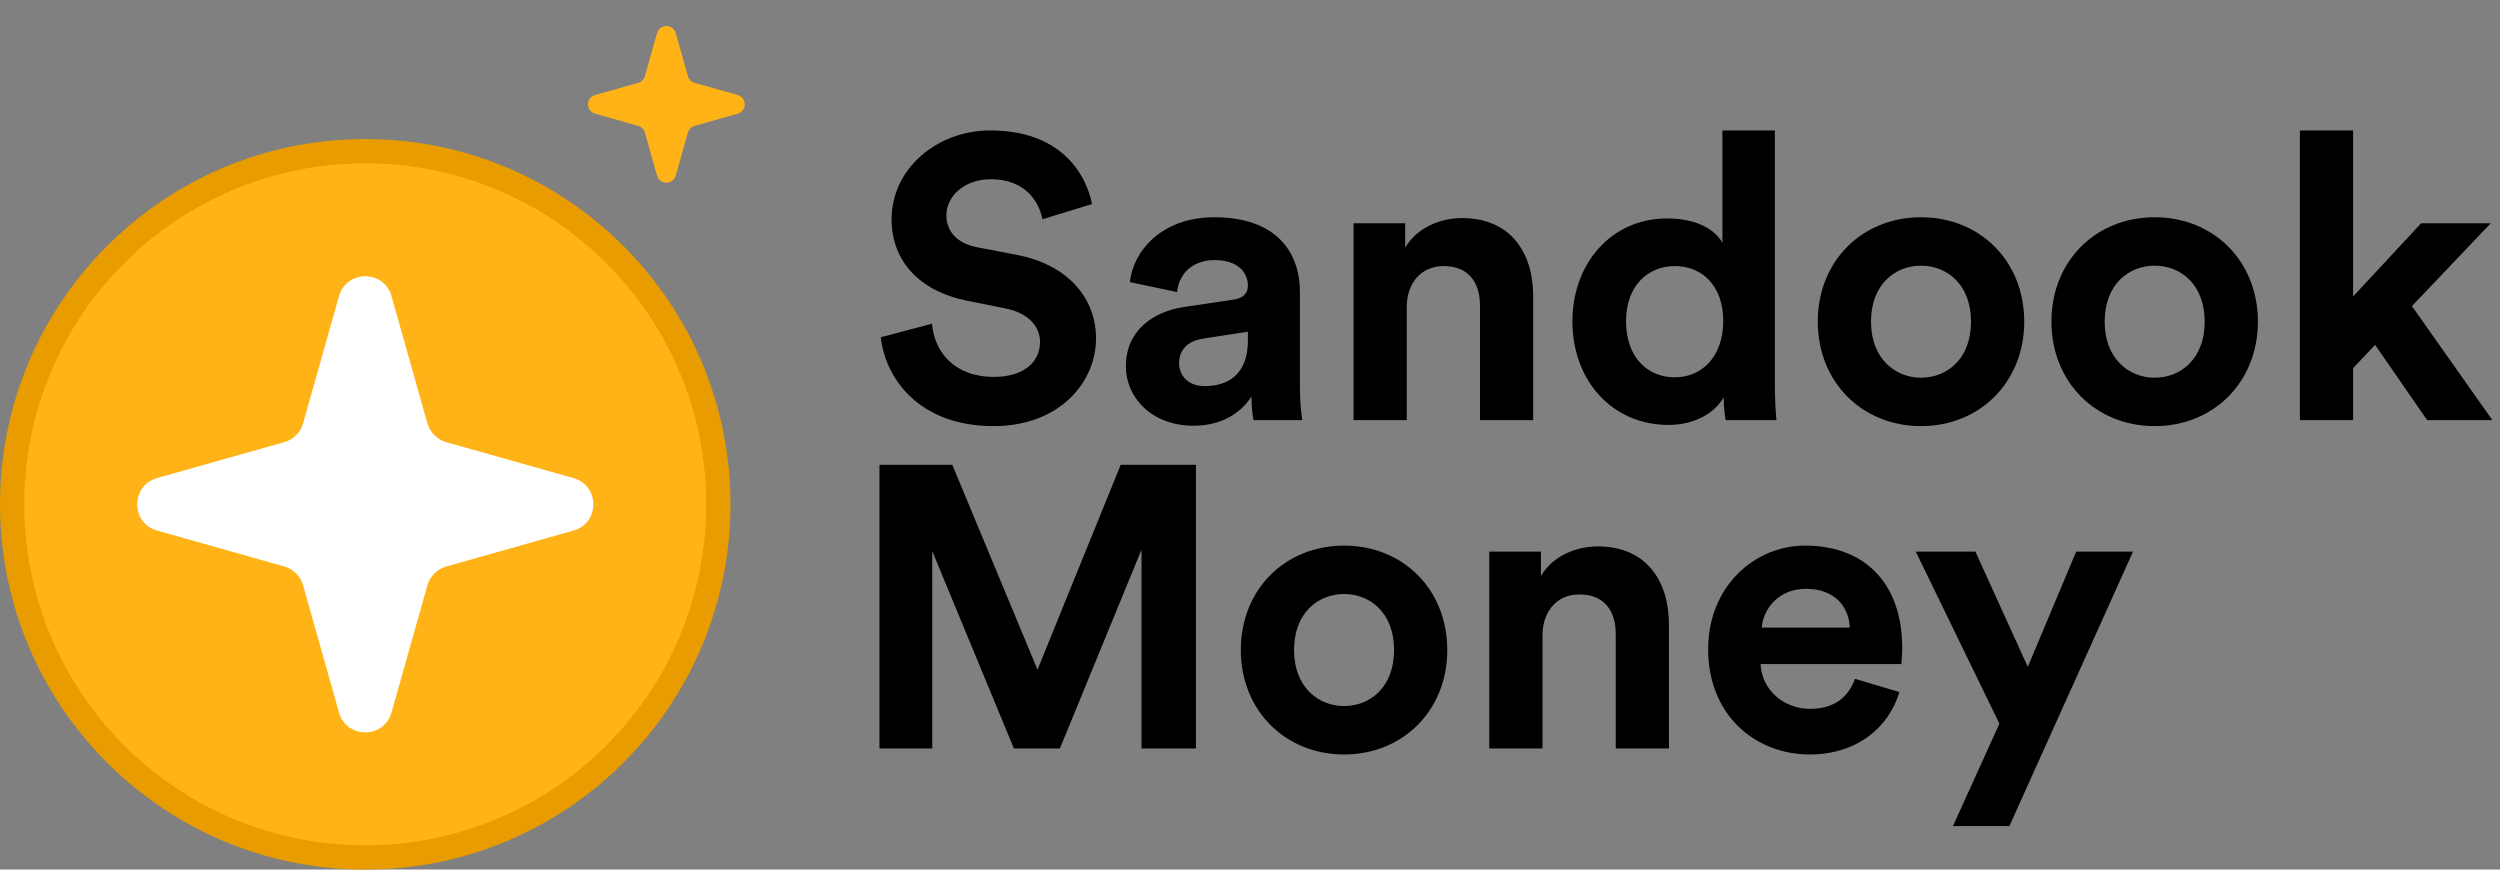 <svg width="115" height="40" viewBox="0 0 115 40" fill="none" xmlns="http://www.w3.org/2000/svg">
<rect x="0" y="0" width="115" height="40" fill="#808080" stroke="none"/>
<path d="M33.044 23.198C33.044 32.169 25.772 39.442 16.802 39.442C7.831 39.442 0.559 32.169 0.559 23.198C0.559 14.228 7.831 6.955 16.802 6.955C25.772 6.955 33.044 14.228 33.044 23.198Z" fill="#FFB317" stroke="#E89C00" stroke-width="1.117"/>
<path fill-rule="evenodd" clip-rule="evenodd" d="M33.932 4.37C34.365 4.493 34.365 5.108 33.932 5.23L31.952 5.79C31.802 5.832 31.685 5.949 31.643 6.098L31.084 8.078C30.961 8.512 30.346 8.512 30.224 8.078L29.665 6.098C29.623 5.949 29.506 5.832 29.356 5.79L27.376 5.23C26.942 5.108 26.942 4.493 27.376 4.37L29.356 3.811C29.506 3.769 29.623 3.652 29.665 3.503L30.224 1.523C30.346 1.089 30.961 1.089 31.084 1.523L31.643 3.503C31.685 3.652 31.802 3.769 31.952 3.811L33.932 4.37Z" fill="#FFB317"/>
<path fill-rule="evenodd" clip-rule="evenodd" d="M26.378 21.991C27.596 22.335 27.596 24.062 26.378 24.406L20.528 26.058C20.108 26.177 19.78 26.505 19.661 26.925L18.009 32.775C17.665 33.993 15.938 33.993 15.594 32.775L13.942 26.925C13.824 26.505 13.495 26.177 13.076 26.058L7.225 24.406C6.007 24.062 6.007 22.335 7.225 21.991L13.076 20.339C13.495 20.221 13.824 19.892 13.942 19.473L15.594 13.622C15.938 12.404 17.665 12.404 18.009 13.622L19.661 19.473C19.78 19.892 20.108 20.221 20.528 20.339L26.378 21.991Z" fill="white"/>
<path d="M50.233 9.386L47.951 10.086C47.822 9.368 47.233 8.245 45.577 8.245C44.344 8.245 43.534 9.037 43.534 9.902C43.534 10.62 43.994 11.19 44.951 11.374L46.773 11.724C49.148 12.184 50.417 13.73 50.417 15.571C50.417 17.577 48.743 19.601 45.706 19.601C42.246 19.601 40.718 17.374 40.516 15.515L42.871 14.89C42.982 16.178 43.884 17.337 45.724 17.337C47.086 17.337 47.841 16.656 47.841 15.736C47.841 14.982 47.27 14.393 46.258 14.19L44.436 13.822C42.356 13.399 41.013 12.055 41.013 10.086C41.013 7.767 43.092 6 45.559 6C48.724 6 49.939 7.914 50.233 9.386Z" fill="black"/>
<path d="M51.79 16.859C51.79 15.239 52.986 14.337 54.495 14.117L56.722 13.785C57.238 13.712 57.403 13.454 57.403 13.141C57.403 12.497 56.906 11.963 55.876 11.963C54.808 11.963 54.219 12.644 54.146 13.436L51.974 12.976C52.121 11.558 53.428 9.994 55.857 9.994C58.728 9.994 59.796 11.614 59.796 13.436V17.89C59.796 18.368 59.851 19.012 59.906 19.325H57.661C57.606 19.086 57.569 18.589 57.569 18.239C57.109 18.957 56.244 19.583 54.9 19.583C52.968 19.583 51.79 18.276 51.79 16.859ZM55.416 17.761C56.446 17.761 57.403 17.264 57.403 15.663V15.258L55.36 15.571C54.735 15.663 54.238 16.012 54.238 16.712C54.238 17.245 54.624 17.761 55.416 17.761Z" fill="black"/>
<path d="M64.711 14.117V19.325H62.263V10.27H64.638V11.393C65.19 10.454 66.276 10.031 67.251 10.031C69.496 10.031 70.527 11.632 70.527 13.62V19.325H68.079V14.043C68.079 13.031 67.582 12.239 66.404 12.239C65.337 12.239 64.711 13.068 64.711 14.117Z" fill="black"/>
<path d="M81.643 6V17.687C81.643 18.294 81.68 18.957 81.717 19.325H79.38C79.343 19.141 79.288 18.699 79.288 18.276C78.883 18.994 77.962 19.546 76.748 19.546C74.171 19.546 72.331 17.521 72.331 14.779C72.331 12.129 74.116 10.049 76.674 10.049C78.239 10.049 78.975 10.693 79.232 11.172V6H81.643ZM74.797 14.779C74.797 16.399 75.754 17.356 77.042 17.356C78.294 17.356 79.269 16.399 79.269 14.761C79.269 13.141 78.294 12.239 77.042 12.239C75.791 12.239 74.797 13.159 74.797 14.779Z" fill="black"/>
<path d="M88.366 17.374C89.563 17.374 90.667 16.509 90.667 14.797C90.667 13.086 89.563 12.221 88.366 12.221C87.17 12.221 86.066 13.086 86.066 14.797C86.066 16.491 87.17 17.374 88.366 17.374ZM88.366 9.994C91.072 9.994 93.115 12 93.115 14.797C93.115 17.577 91.072 19.601 88.366 19.601C85.661 19.601 83.618 17.577 83.618 14.797C83.618 12 85.661 9.994 88.366 9.994Z" fill="black"/>
<path d="M99.115 17.374C100.311 17.374 101.415 16.509 101.415 14.797C101.415 13.086 100.311 12.221 99.115 12.221C97.918 12.221 96.814 13.086 96.814 14.797C96.814 16.491 97.918 17.374 99.115 17.374ZM99.115 9.994C101.82 9.994 103.863 12 103.863 14.797C103.863 17.577 101.82 19.601 99.115 19.601C96.409 19.601 94.366 17.577 94.366 14.797C94.366 12 96.409 9.994 99.115 9.994Z" fill="black"/>
<path d="M114.574 10.27L110.949 14.08L114.648 19.325H111.648L109.255 15.865L108.243 16.933V19.325H105.795V6H108.243V13.638L111.372 10.27H114.574Z" fill="black"/>
<path d="M55.013 34.429H52.51V25.282L48.756 34.429H46.639L42.885 25.356V34.429H40.455V21.38H43.805L47.725 30.804L51.553 21.38H55.013V34.429Z" fill="black"/>
<path d="M61.827 32.478C63.023 32.478 64.127 31.613 64.127 29.902C64.127 28.19 63.023 27.325 61.827 27.325C60.63 27.325 59.526 28.19 59.526 29.902C59.526 31.595 60.63 32.478 61.827 32.478ZM61.827 25.098C64.532 25.098 66.575 27.104 66.575 29.902C66.575 32.681 64.532 34.706 61.827 34.706C59.121 34.706 57.078 32.681 57.078 29.902C57.078 27.104 59.121 25.098 61.827 25.098Z" fill="black"/>
<path d="M70.955 29.221V34.429H68.507V25.374H70.882V26.497C71.434 25.558 72.52 25.135 73.495 25.135C75.741 25.135 76.771 26.736 76.771 28.724V34.429H74.323V29.147C74.323 28.135 73.826 27.344 72.649 27.344C71.581 27.344 70.955 28.172 70.955 29.221Z" fill="black"/>
<path d="M81.041 28.871H85.09C85.053 27.969 84.464 27.086 83.066 27.086C81.796 27.086 81.096 28.043 81.041 28.871ZM85.329 31.227L87.372 31.834C86.912 33.399 85.477 34.706 83.249 34.706C80.765 34.706 78.575 32.92 78.575 29.865C78.575 26.976 80.71 25.098 83.029 25.098C85.826 25.098 87.501 26.883 87.501 29.791C87.501 30.141 87.464 30.509 87.464 30.546H80.986C81.041 31.742 82.053 32.607 83.268 32.607C84.409 32.607 85.035 32.037 85.329 31.227Z" fill="black"/>
<path d="M92.432 38H89.837L91.972 33.288L88.125 25.374H90.867L93.278 30.675L95.505 25.374H98.119L92.432 38Z" fill="black"/>
</svg>
